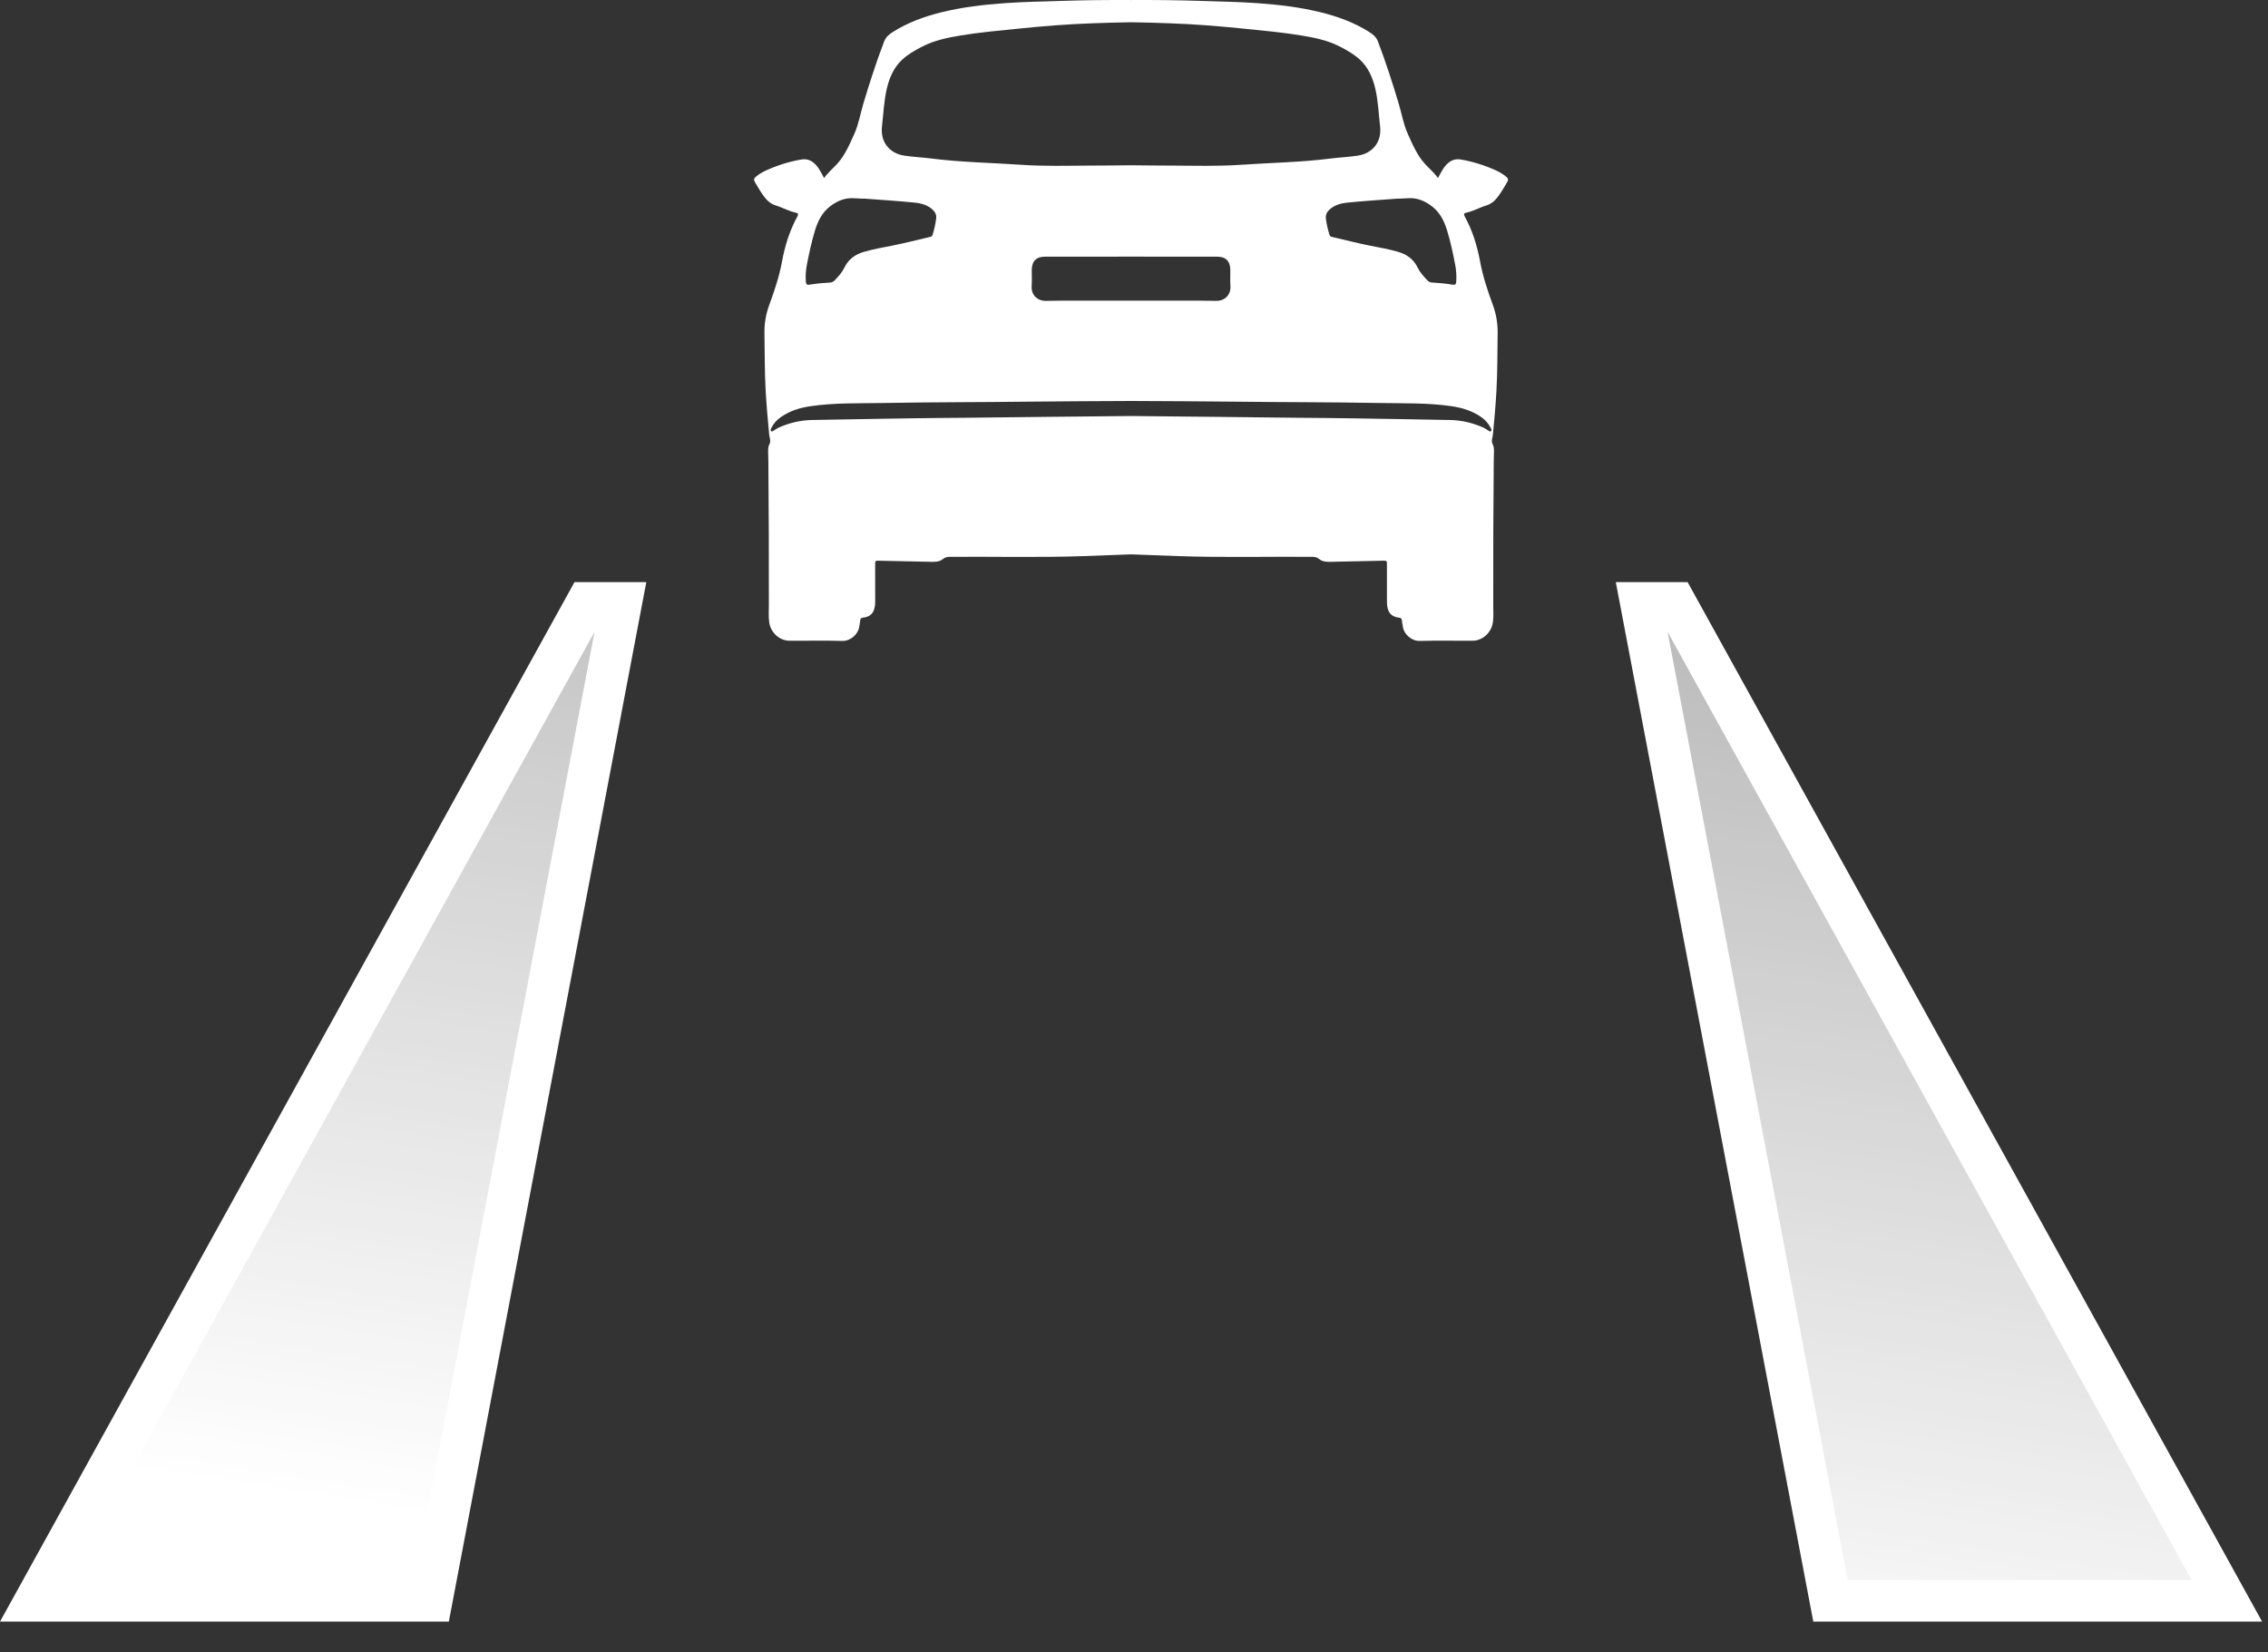 <svg width="70" height="51" viewBox="0 0 70 51" fill="none" xmlns="http://www.w3.org/2000/svg">
<rect x="0" y="0" width="70" height="51" fill="#333333" stroke="none"/>
<path d="M46.496 5.463C46.397 5.376 46.287 5.312 46.169 5.258C45.819 5.1 45.457 4.986 45.081 4.922C44.835 4.88 44.668 5.019 44.539 5.215C44.484 5.299 44.44 5.392 44.382 5.496C44.266 5.33 44.118 5.208 43.99 5.069C43.74 4.8 43.598 4.46 43.448 4.127C43.312 3.824 43.261 3.495 43.165 3.179C42.971 2.539 42.767 1.901 42.528 1.277C42.476 1.139 42.369 1.056 42.253 0.983C41.785 0.688 41.276 0.505 40.744 0.375C40.109 0.219 39.462 0.145 38.814 0.098C38.221 0.055 37.626 0.047 37.032 0.027C36.324 0.004 35.617 -0.003 34.909 0.001C34.201 -0.003 33.493 0.004 32.785 0.027C32.191 0.047 31.596 0.055 31.003 0.098C30.355 0.145 29.708 0.219 29.074 0.375C28.541 0.505 28.032 0.688 27.564 0.983C27.448 1.056 27.342 1.139 27.289 1.277C27.05 1.901 26.846 2.539 26.652 3.179C26.557 3.495 26.505 3.824 26.37 4.127C26.22 4.46 26.077 4.8 25.828 5.069C25.699 5.208 25.551 5.33 25.435 5.496C25.378 5.392 25.333 5.299 25.278 5.215C25.149 5.019 24.983 4.88 24.737 4.922C24.36 4.986 23.998 5.1 23.649 5.258C23.53 5.312 23.42 5.376 23.321 5.463C23.267 5.512 23.259 5.551 23.294 5.61C23.381 5.759 23.467 5.908 23.568 6.048C23.666 6.184 23.787 6.295 23.945 6.342C24.153 6.404 24.342 6.518 24.556 6.562C24.64 6.579 24.647 6.614 24.607 6.687C24.37 7.12 24.225 7.59 24.136 8.072C24.052 8.53 23.906 8.967 23.747 9.398C23.64 9.688 23.59 9.979 23.594 10.281C23.604 10.873 23.599 11.465 23.631 12.056C23.657 12.508 23.697 12.96 23.74 13.41C23.749 13.508 23.801 13.609 23.751 13.703C23.71 13.779 23.706 13.855 23.708 13.935C23.712 14.041 23.714 14.147 23.715 14.253C23.728 15.732 23.733 17.212 23.73 18.691C23.729 18.864 23.717 19.038 23.742 19.211C23.787 19.524 24.058 19.774 24.366 19.776C24.91 19.78 25.454 19.765 25.998 19.782C26.239 19.789 26.482 19.588 26.52 19.346C26.53 19.28 26.543 19.214 26.55 19.147C26.557 19.099 26.573 19.071 26.624 19.066C26.888 19.041 27.013 18.884 27.012 18.574C27.011 18.194 27.012 17.814 27.011 17.435C27.011 17.305 27.012 17.304 27.133 17.306C27.678 17.317 28.222 17.33 28.765 17.341C28.883 17.343 29.004 17.334 29.098 17.257C29.168 17.2 29.236 17.186 29.321 17.186C30.695 17.176 32.07 17.212 33.445 17.164C33.933 17.147 34.42 17.129 34.909 17.11C35.397 17.129 35.885 17.147 36.373 17.164C37.748 17.212 39.122 17.176 40.496 17.186C40.582 17.186 40.65 17.2 40.719 17.257C40.813 17.334 40.934 17.343 41.052 17.341C41.595 17.33 42.14 17.317 42.684 17.306C42.806 17.304 42.807 17.305 42.807 17.435C42.807 17.814 42.807 18.194 42.807 18.574C42.805 18.884 42.93 19.041 43.194 19.066C43.245 19.071 43.262 19.099 43.268 19.147C43.275 19.214 43.288 19.28 43.299 19.346C43.336 19.588 43.579 19.789 43.82 19.782C44.364 19.765 44.908 19.78 45.452 19.776C45.761 19.774 46.031 19.524 46.076 19.211C46.101 19.038 46.089 18.864 46.088 18.691C46.085 17.212 46.09 15.732 46.103 14.253C46.104 14.147 46.106 14.041 46.11 13.935C46.112 13.855 46.108 13.779 46.067 13.703C46.017 13.609 46.069 13.508 46.078 13.41C46.121 12.96 46.162 12.508 46.187 12.056C46.219 11.465 46.215 10.873 46.224 10.281C46.228 9.979 46.178 9.688 46.071 9.398C45.912 8.967 45.767 8.53 45.682 8.072C45.593 7.59 45.449 7.12 45.211 6.687C45.171 6.614 45.178 6.579 45.262 6.562C45.476 6.518 45.665 6.404 45.873 6.342C46.031 6.295 46.153 6.184 46.25 6.048C46.351 5.908 46.437 5.759 46.524 5.61C46.559 5.551 46.551 5.512 46.497 5.463H46.496ZM43.169 6.128C43.169 6.128 43.17 6.131 43.17 6.132C43.271 6.127 43.371 6.124 43.471 6.118C43.742 6.102 43.975 6.2 44.188 6.362C44.434 6.548 44.568 6.806 44.659 7.098C44.767 7.448 44.842 7.805 44.912 8.164C44.946 8.34 44.959 8.521 44.945 8.701C44.939 8.771 44.91 8.799 44.841 8.788C44.627 8.751 44.411 8.732 44.194 8.72C44.138 8.717 44.092 8.692 44.053 8.651C43.936 8.53 43.824 8.404 43.749 8.249C43.622 7.989 43.407 7.846 43.143 7.77C42.861 7.688 42.573 7.64 42.287 7.583C41.891 7.504 41.498 7.402 41.103 7.311C41.059 7.301 41.042 7.276 41.03 7.235C40.98 7.076 40.944 6.913 40.922 6.748C40.909 6.648 40.94 6.564 41.009 6.494C41.172 6.326 41.386 6.273 41.6 6.252C42.122 6.2 42.646 6.168 43.169 6.128ZM27.221 3.905C27.266 3.517 27.281 3.123 27.37 2.74C27.448 2.402 27.585 2.088 27.834 1.852C28.014 1.682 28.235 1.555 28.457 1.441C28.834 1.246 29.241 1.162 29.657 1.094C30.24 0.998 30.829 0.945 31.416 0.886C32.18 0.807 32.945 0.746 33.712 0.719C34.111 0.704 34.51 0.693 34.909 0.687C35.308 0.693 35.707 0.704 36.105 0.719C36.872 0.746 37.638 0.807 38.401 0.886C38.988 0.945 39.577 0.998 40.161 1.094C40.576 1.162 40.983 1.246 41.361 1.441C41.583 1.555 41.804 1.682 41.984 1.852C42.233 2.088 42.37 2.402 42.448 2.74C42.536 3.123 42.551 3.517 42.596 3.905C42.649 4.374 42.372 4.731 41.911 4.803C41.629 4.846 41.342 4.858 41.058 4.894C40.137 5.01 39.208 5.023 38.282 5.087C37.583 5.135 36.88 5.114 36.178 5.111C35.755 5.108 35.332 5.108 34.909 5.101C34.486 5.108 34.062 5.108 33.639 5.111C32.937 5.114 32.235 5.135 31.535 5.087C30.61 5.023 29.681 5.01 28.759 4.894C28.476 4.858 28.189 4.846 27.906 4.803C27.445 4.731 27.168 4.374 27.221 3.905ZM31.844 8.344C31.846 8.062 31.978 7.922 32.255 7.922C33.14 7.921 34.024 7.921 34.909 7.921C35.794 7.921 36.678 7.921 37.563 7.922C37.839 7.922 37.972 8.062 37.973 8.344C37.974 8.504 37.964 8.666 37.976 8.826C37.996 9.104 37.797 9.293 37.529 9.286C37.224 9.278 36.919 9.28 36.614 9.28C36.046 9.28 35.477 9.279 34.909 9.279C34.34 9.279 33.772 9.28 33.204 9.28C32.899 9.28 32.593 9.278 32.289 9.286C32.02 9.293 31.821 9.104 31.841 8.826C31.853 8.666 31.843 8.504 31.844 8.344ZM24.905 8.164C24.975 7.805 25.051 7.448 25.158 7.098C25.249 6.806 25.383 6.548 25.629 6.362C25.842 6.2 26.075 6.102 26.346 6.118C26.447 6.124 26.547 6.127 26.647 6.132C26.647 6.131 26.647 6.13 26.647 6.128C27.171 6.168 27.694 6.2 28.217 6.252C28.431 6.273 28.645 6.326 28.808 6.494C28.877 6.564 28.908 6.648 28.894 6.748C28.872 6.913 28.837 7.076 28.787 7.235C28.775 7.276 28.758 7.301 28.713 7.311C28.319 7.402 27.926 7.504 27.529 7.583C27.243 7.64 26.956 7.688 26.674 7.77C26.41 7.846 26.195 7.989 26.067 8.249C25.993 8.404 25.881 8.53 25.763 8.651C25.725 8.692 25.678 8.717 25.622 8.72C25.405 8.732 25.189 8.751 24.975 8.788C24.907 8.799 24.878 8.771 24.872 8.701C24.857 8.521 24.871 8.34 24.905 8.164H24.905ZM45.722 12.877C45.842 12.961 45.941 13.069 46.008 13.205C46.023 13.236 46.049 13.27 46.02 13.302C45.987 13.338 45.956 13.299 45.928 13.284C45.882 13.258 45.839 13.223 45.791 13.201C45.459 13.052 45.113 12.969 44.75 12.963C43.752 12.946 42.755 12.926 41.758 12.912C41.177 12.902 40.595 12.899 40.013 12.894C38.312 12.877 36.611 12.853 34.909 12.84C33.207 12.853 31.506 12.877 29.805 12.894C29.223 12.899 28.641 12.902 28.059 12.912C27.062 12.926 26.065 12.946 25.067 12.963C24.704 12.969 24.358 13.052 24.027 13.201C23.978 13.223 23.936 13.258 23.889 13.284C23.861 13.299 23.831 13.338 23.797 13.302C23.768 13.27 23.794 13.236 23.809 13.205C23.876 13.069 23.975 12.961 24.096 12.877C24.373 12.681 24.683 12.586 25.015 12.537C25.76 12.428 26.509 12.452 27.257 12.438C28.754 12.41 30.252 12.416 31.749 12.397C32.802 12.383 33.856 12.383 34.909 12.376C35.962 12.383 37.016 12.383 38.069 12.397C39.566 12.416 41.063 12.41 42.561 12.438C43.309 12.452 44.057 12.428 44.802 12.537C45.134 12.586 45.445 12.681 45.722 12.877Z" fill="white"/>
<path d="M1.088 49.408L18.11 18.608H19.173L13.322 49.408H1.088ZM68.73 49.408H56.497L50.645 18.608H51.708L68.73 49.408Z" fill="url(#paint0_linear_2587_2192)" stroke="white" stroke-width="1.283"/>
<defs>
<linearGradient id="paint0_linear_2587_2192" x1="33.3" y1="50.001" x2="48.918" y2="-49.084" gradientUnits="userSpaceOnUse">
<stop stop-color="white"/>
<stop offset="1" stop-color="white" stop-opacity="0"/>
</linearGradient>
</defs>
</svg>
